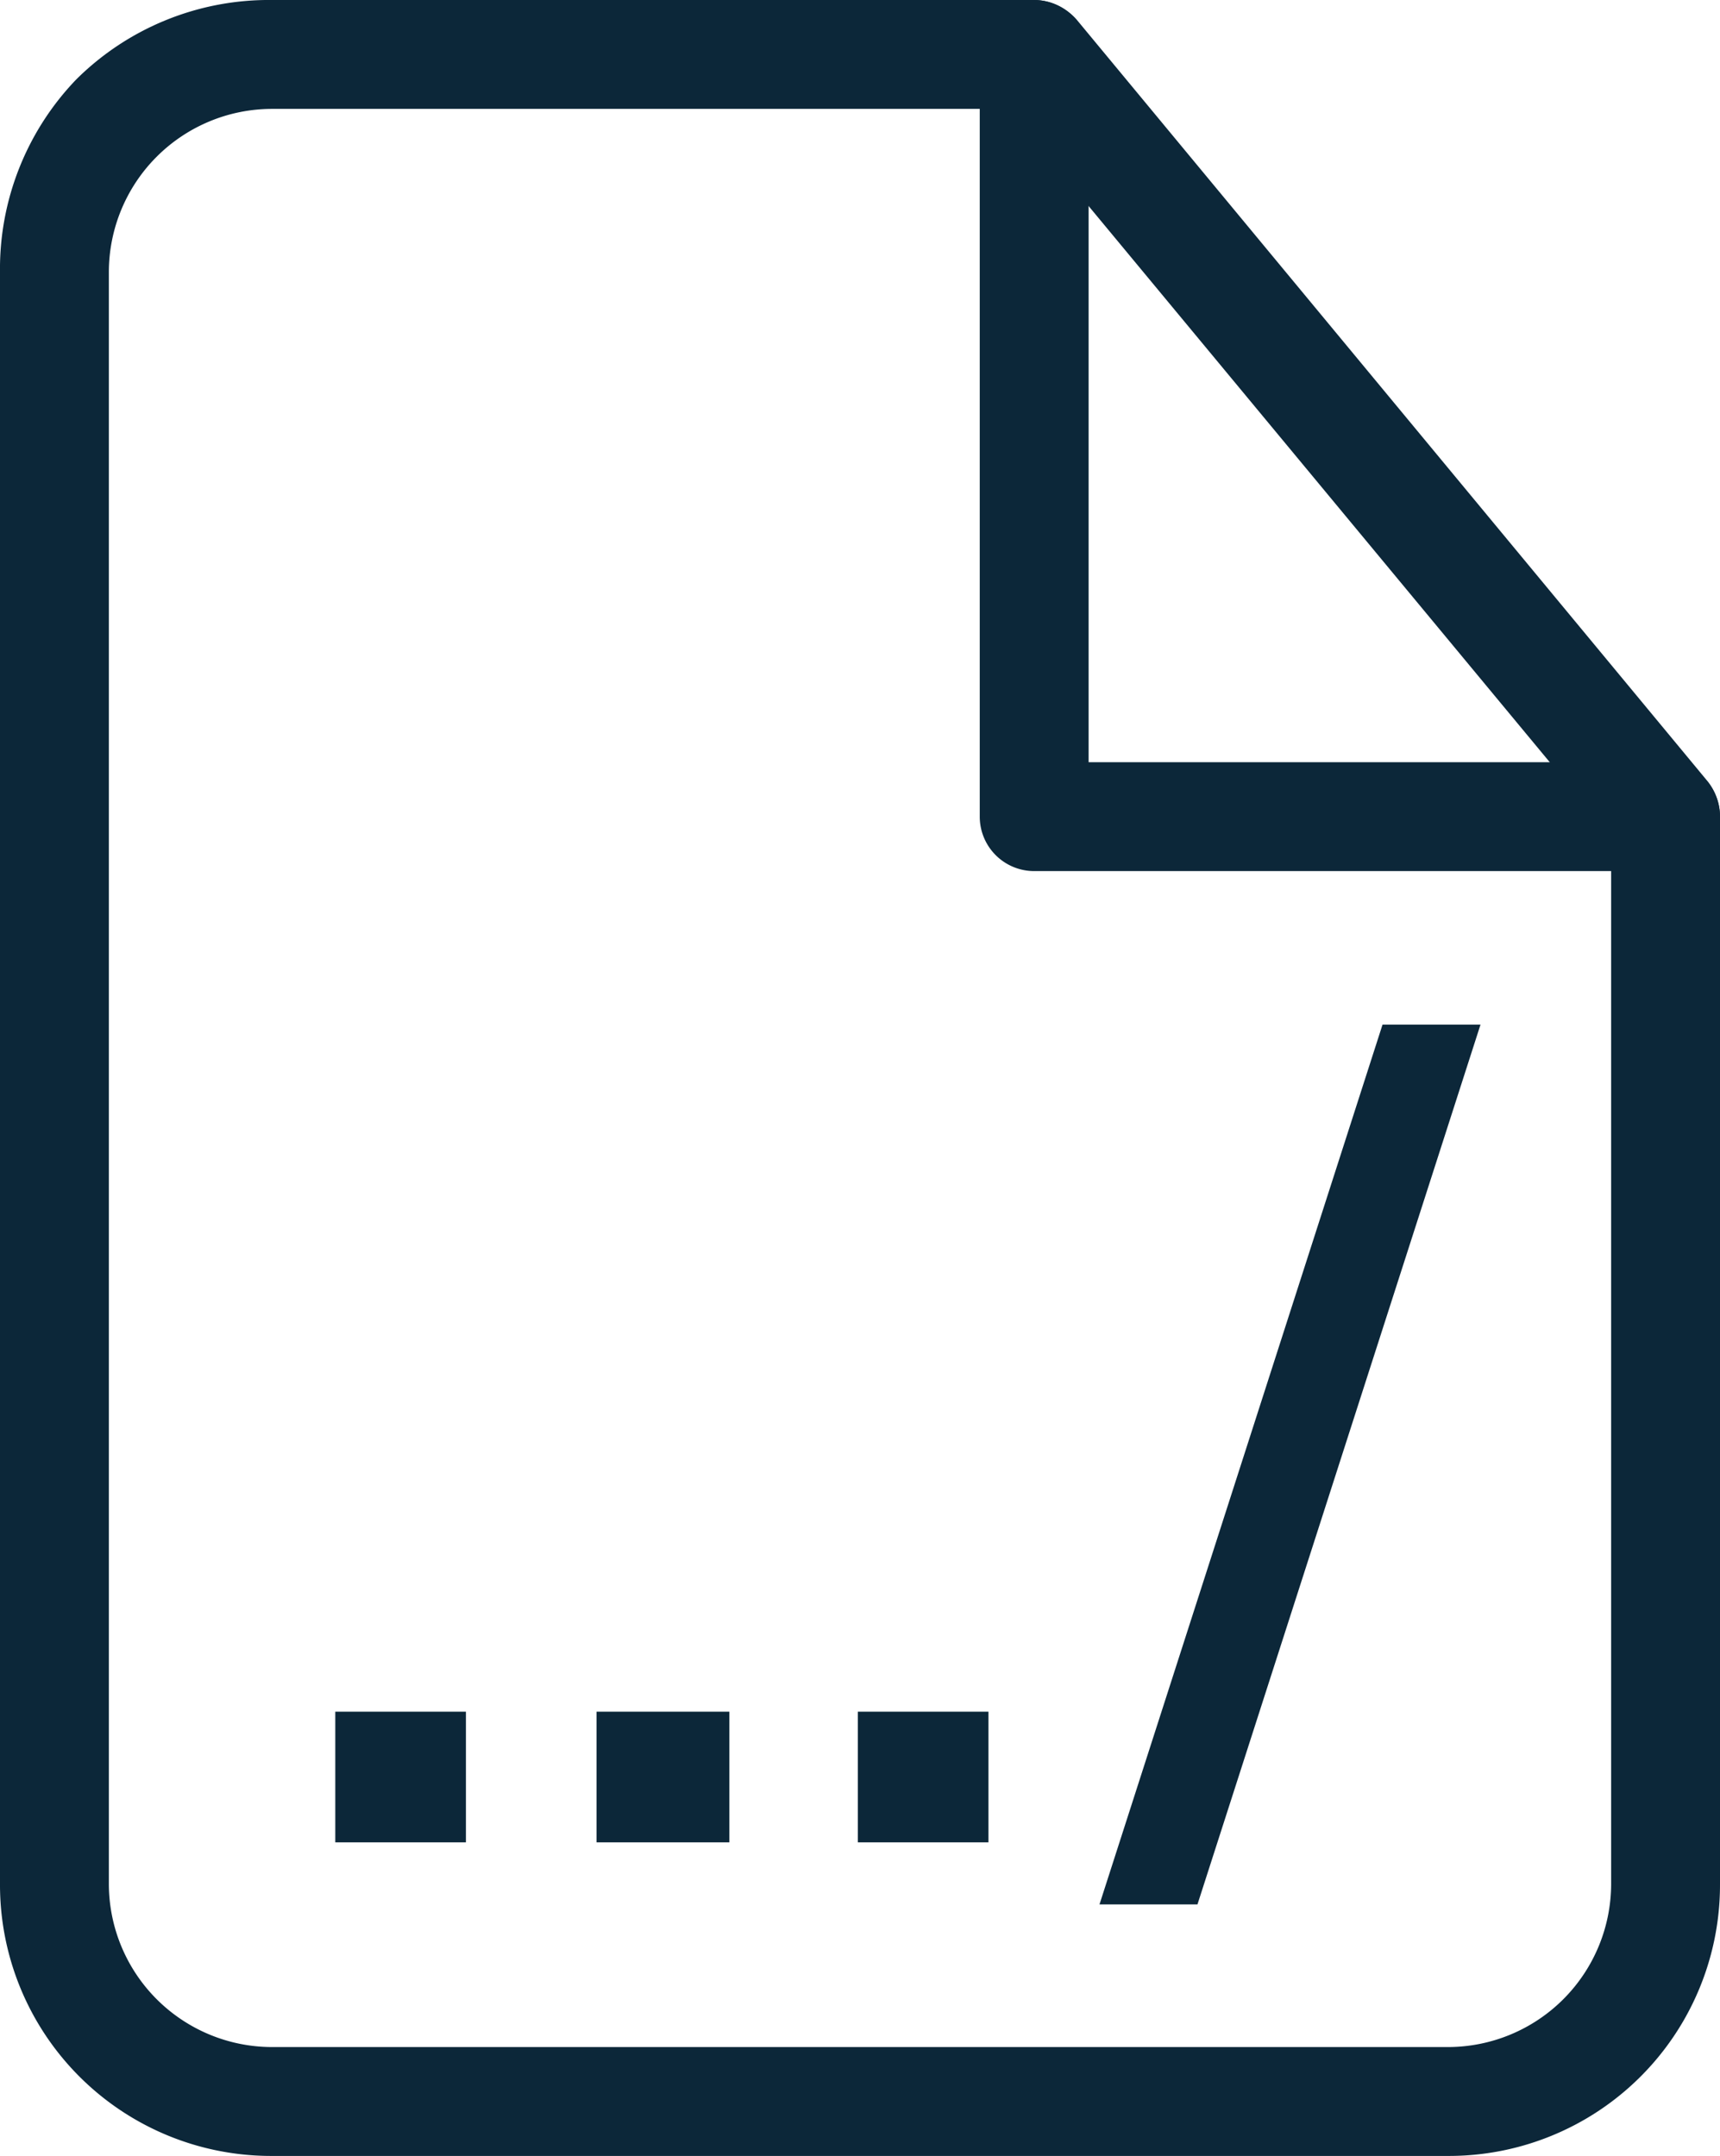 <svg xmlns="http://www.w3.org/2000/svg" width="15.8" height="19.8" viewBox="0 0 15.8 19.8"><path d="M5,2.63A2.51,2.51,0,0,1,6.8,1.9h7a.53.53,0,0,1,.39.18l5.8,7a.52.52,0,0,1,.11.32v9.8a2.49,2.49,0,0,1-2.5,2.5H6.8a2.49,2.49,0,0,1-2.5-2.5V4.4A2.51,2.51,0,0,1,5,2.63ZM6.8,2.9A1.5,1.5,0,0,0,5.3,4.4V19.2a1.5,1.5,0,0,0,1.5,1.5H17.6a1.5,1.5,0,0,0,1.5-1.5V9.58L13.56,2.9Z" transform="translate(-4.3 -1.9)" style="fill:#0c2739;fill-rule:evenodd"/><path d="M13.8,1.9a.5.5,0,0,1,.5.5V8.9h5.3a.5.5,0,0,1,0,1H13.8a.5.5,0,0,1-.5-.5v-7A.5.5,0,0,1,13.8,1.9Z" transform="translate(-4.3 -1.9)" style="fill:#0c2739;fill-rule:evenodd"/><path d="M8.58,17.62v1.2H7.38v-1.2Z" transform="translate(-4.3 -1.9)" style="fill:#0c2739"/><path d="M11,17.62v1.2H9.78v-1.2Z" transform="translate(-4.3 -1.9)" style="fill:#0c2739"/><path d="M13.38,17.62v1.2h-1.2v-1.2Z" transform="translate(-4.3 -1.9)" style="fill:#0c2739"/><path d="M14.4,19.39,17,11.31h.9l-2.6,8.08Z" transform="translate(-4.3 -1.9)" style="fill:#0c2739"/></svg>